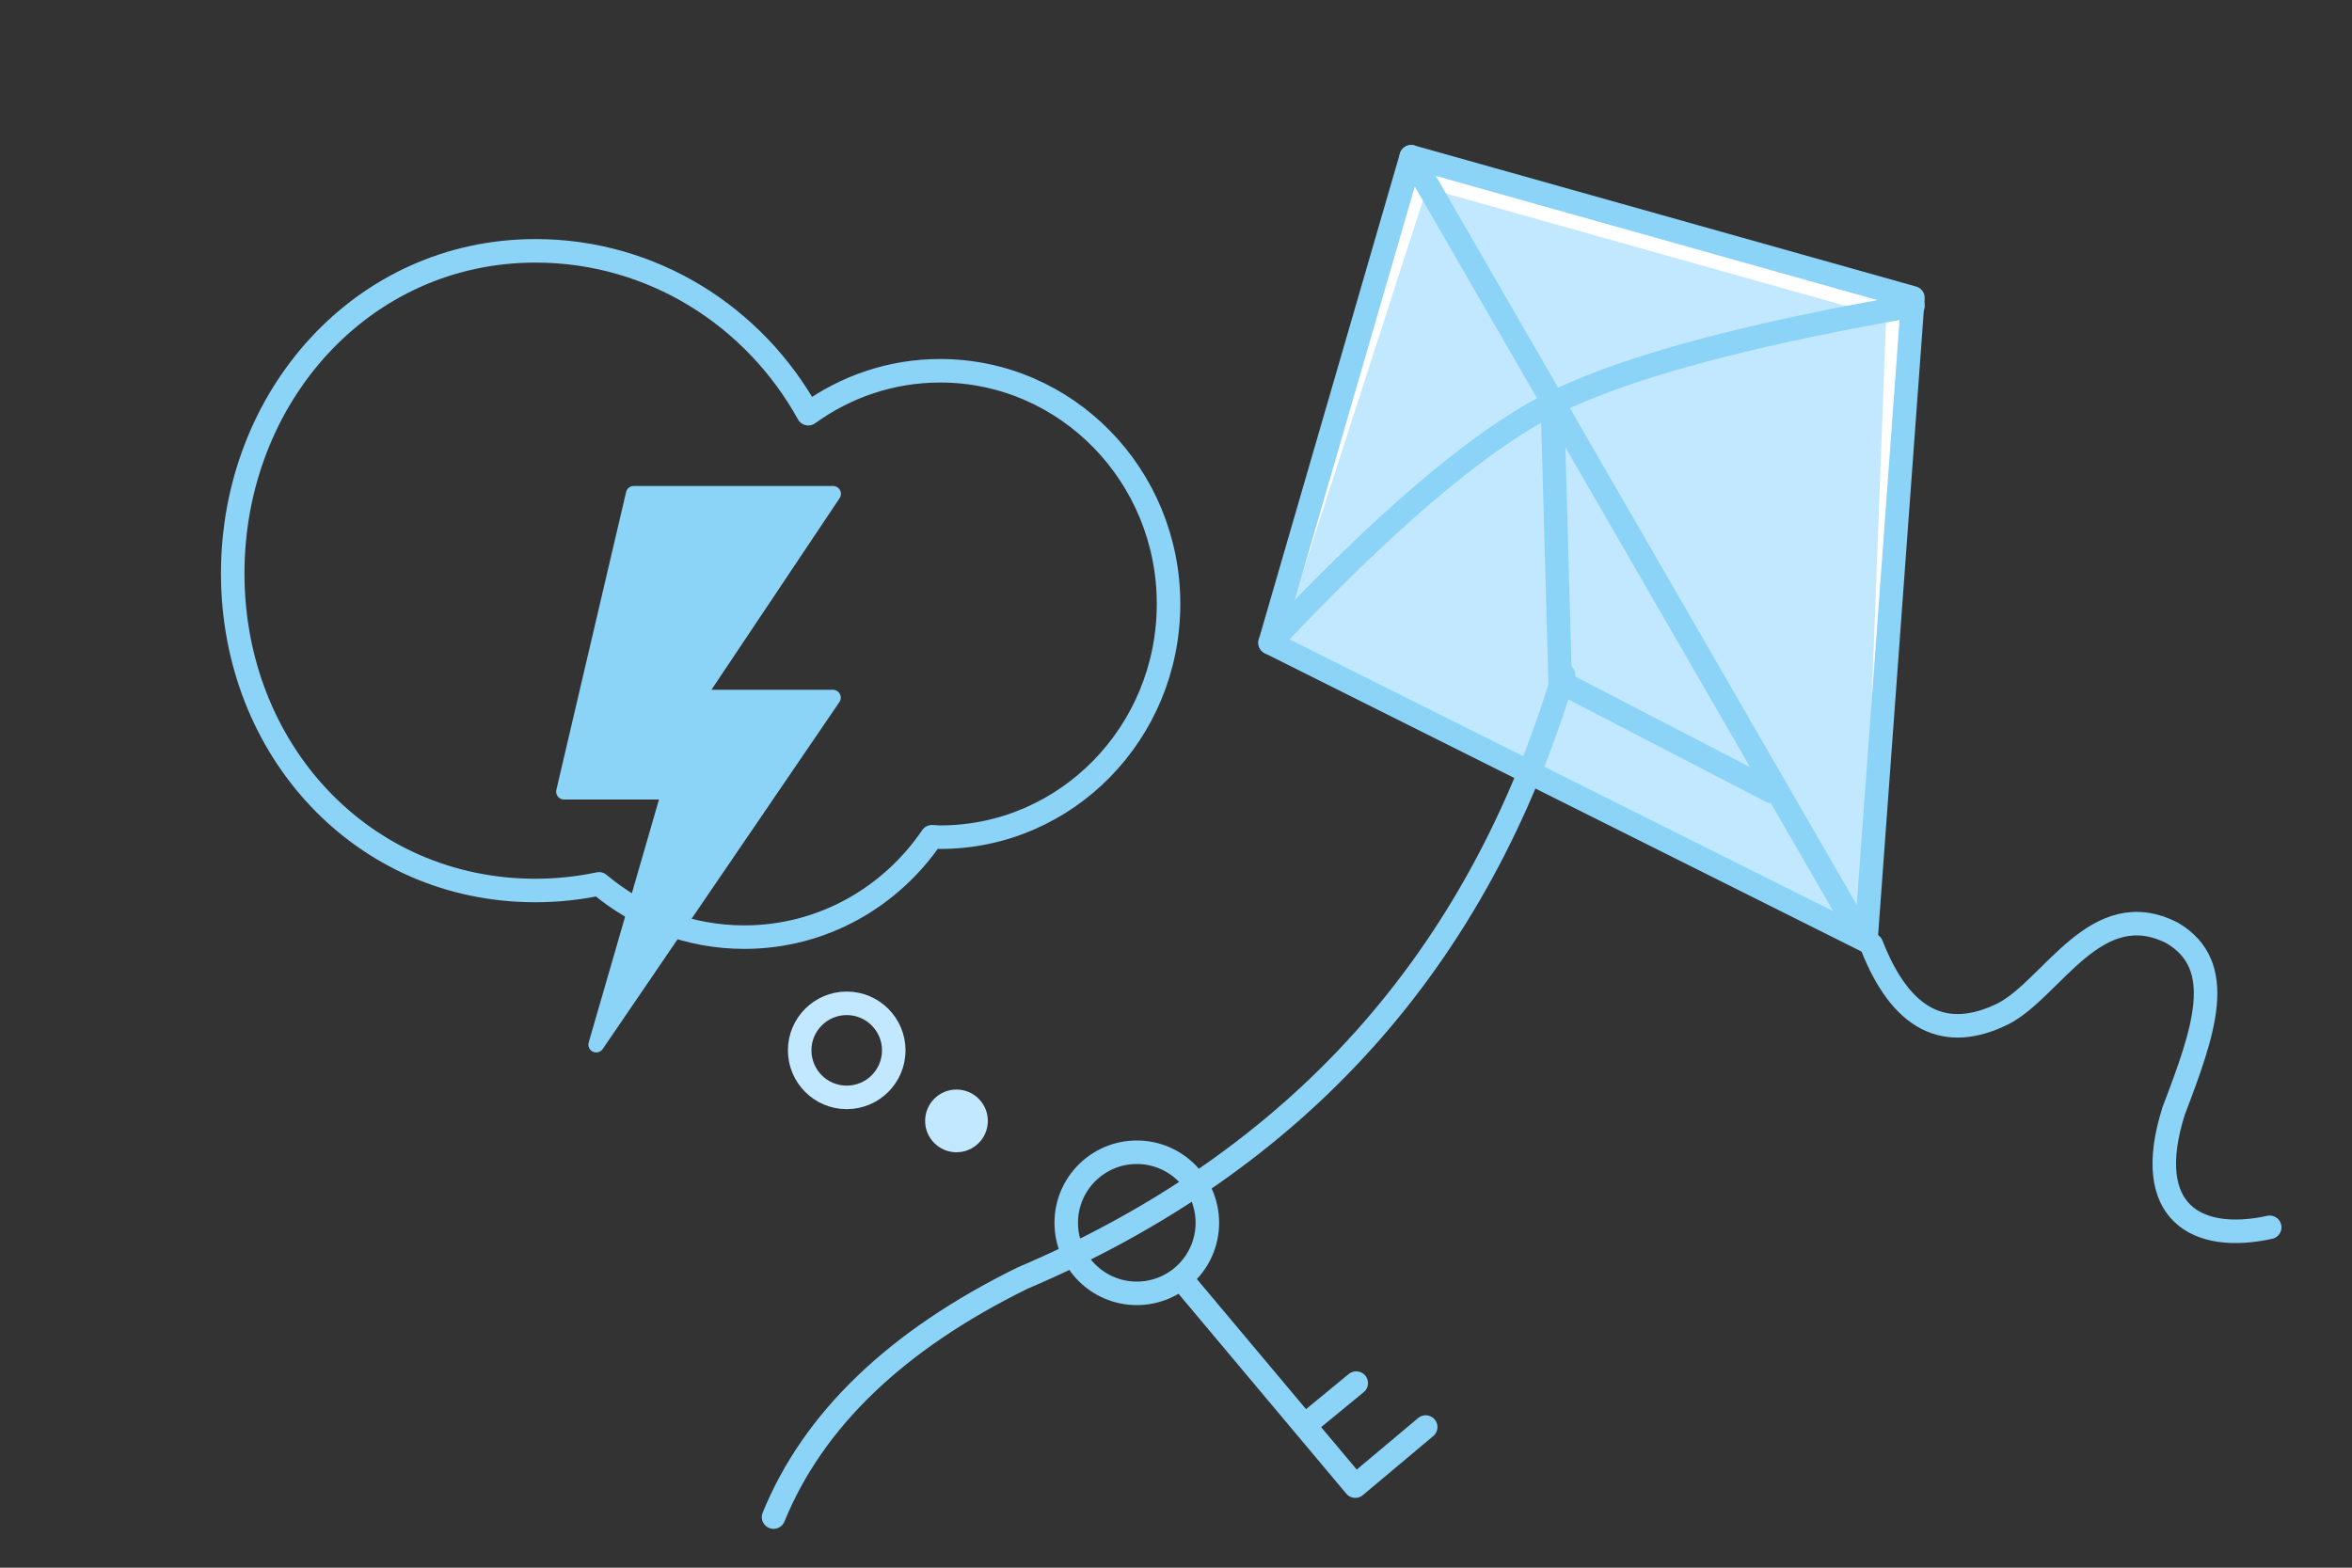 <svg width="300px" height="200px" viewBox="0 0 300 200" version="1.1" xmlns="http://www.w3.org/2000/svg" xmlns:xlink="http://www.w3.org/1999/xlink" id="not-available-in-lightning">
    <rect x="0" y="0" width="300" height="200" fill="#333333" stroke="none"/>
    <!-- Generator: Sketch 50.2 (55047) - http://www.bohemiancoding.com/sketch -->
    <title>NotAvailableInLightningSimplified</title>
    <desc>Created with Sketch.</desc>
    <defs></defs>
    <g id="NotAvailableInLightningSimplified" stroke="none" stroke-width="1" fill="none" fill-rule="evenodd">
        <g id="NotAvailableInLightning">
            <rect id="Rectangle-" fill-opacity="0" fill="#D8D8D8" x="0" y="0" width="300" height="200"></rect>
            <g id="Kite" transform="translate(98, 20)">
                <g id="KiteWhite" transform="translate(64, 0)" fill="#FFFFFF">
                    <polygon id="KiteHighlight" points="18 0 0 62 76 100 82 18"></polygon>
                </g>
                <g id="KiteLightBlue" transform="translate(64, 4)" fill="#C2E8FF">
                    <path d="M20,0 L2.963,52.753 C1.57,54.877 0.79,56.229 0.622,56.807 C0.454,57.386 1.502,58.414 3.767,59.894 L75.626,95.125 L78.568,16.879 L76.962,16.021 L20,0 Z" id="KiteBkgd"></path>
                </g>
                <g id="KiteDarkBlue" stroke="#8CD3F8" stroke-width="3">
                    <polygon id="KiteOutline" stroke-linecap="round" stroke-linejoin="round" points="82 0 64 62 140 100 146 18"></polygon>
                    <path d="M82,0 L138,97" id="KiteLine3" stroke-linecap="round" stroke-linejoin="round"></path>
                    <path d="M64,62 C78.338,46.776 90.005,36.776 99,32 C107.995,27.224 123.662,22.891 146,19" id="KiteLine2" stroke-linecap="round" stroke-linejoin="round"></path>
                    <path d="M101.434,66.129 C90.536,102.474 67.526,128.119 32.402,143.064 C16.305,150.985 5.727,161.145 0.668,173.545" id="KiteString2" stroke-linecap="round" stroke-linejoin="round"></path>
                    <path d="M186.648,85.172 C189.426,95.057 186.702,100.769 178.477,102.306 C171.512,103.463 159.836,97.237 155.094,107.07 C151.984,114.633 159.464,119.531 168.623,125.286 C179.781,133.23 176.344,140.585 167.771,144.518" id="KiteTail" stroke-linecap="round" stroke-linejoin="round" transform="translate(171.039, 114.845) scale(-1, 1) rotate(37) translate(-171.039, -114.845) "></path>
                    <circle id="Key3" cx="47" cy="136" r="9"></circle>
                    <path d="M68.635,161.671 L74.988,156.45" id="Key2" stroke-linecap="round" stroke-linejoin="round"></path>
                    <polyline id="Key1" stroke-linecap="round" stroke-linejoin="round" transform="translate(68.035, 156.889) rotate(5) translate(-68.035, -156.889) " points="51.829 144.829 75.95 168.95 84.241 160.658"></polyline>
                    <polyline id="KiteLine1" stroke-linecap="round" stroke-linejoin="round" points="100 31 101 67 128 81"></polyline>
                </g>
            </g>
            <g id="Bubble" transform="translate(29, 32)">
                <g id="BubbleLightBlue" transform="translate(73, 96)">
                    <path d="M12,6 C12,9.312 9.313,12 6,12 C2.688,12 0,9.312 0,6 C0,2.688 2.688,0 6,0 C9.313,0 12,2.688 12,6 Z" id="SmallBubble2" stroke="#C2E8FF" stroke-width="3"></path>
                    <path d="M20,11 C17.788,11 16,12.792 16,15 C16,17.208 17.788,19 20,19 C22.21,19 24,17.208 24,15 C24,12.792 22.21,11 20,11" id="SmallBubble1" fill="#C2E8FF"></path>
                </g>
                <g id="BubbleDarkBlue">
                    <path d="M81.429,0 C66.494,0 53.489,8.386 46.636,20.782 C41.881,17.344 36.085,15.301 29.819,15.301 C13.723,15.301 0.683,28.621 0.683,45.052 C0.683,61.484 13.723,74.804 29.819,74.804 C30.166,74.804 30.51,74.761 30.862,74.748 C36.122,82.482 44.871,87.556 54.792,87.556 C61.83,87.556 68.288,85.005 73.323,80.76 C75.942,81.312 78.654,81.606 81.429,81.606 C103.501,81.606 120.049,63.682 120.049,41.149 C120.049,18.614 103.501,0 81.429,0 Z" id="BubbleOutline" stroke="#8CD3F8" stroke-width="3" stroke-linecap="round" stroke-linejoin="round" transform="translate(60.366, 43.778) scale(-1, 1) translate(-60.366, -43.778) "></path>
                    <path d="M46.09,100.99 L55.054,70 L42.937,70 C42.385,70 41.937,69.552 41.937,69 C41.937,68.923 41.946,68.847 41.963,68.772 L50.86,30.772 C50.966,30.32 51.369,30 51.833,30 L77.263,30 C77.815,30 78.263,30.448 78.263,31 C78.263,31.198 78.204,31.391 78.094,31.556 L61.743,56 L77.243,56 C77.795,56 78.243,56.448 78.243,57 C78.243,57.201 78.182,57.397 78.069,57.563 L47.877,101.831 C47.565,102.288 46.943,102.405 46.487,102.094 C46.13,101.85 45.97,101.405 46.09,100.99 Z" id="Lightning" fill="#8CD3F8"></path>
                </g>
            </g>
        </g>
    </g>
</svg>
